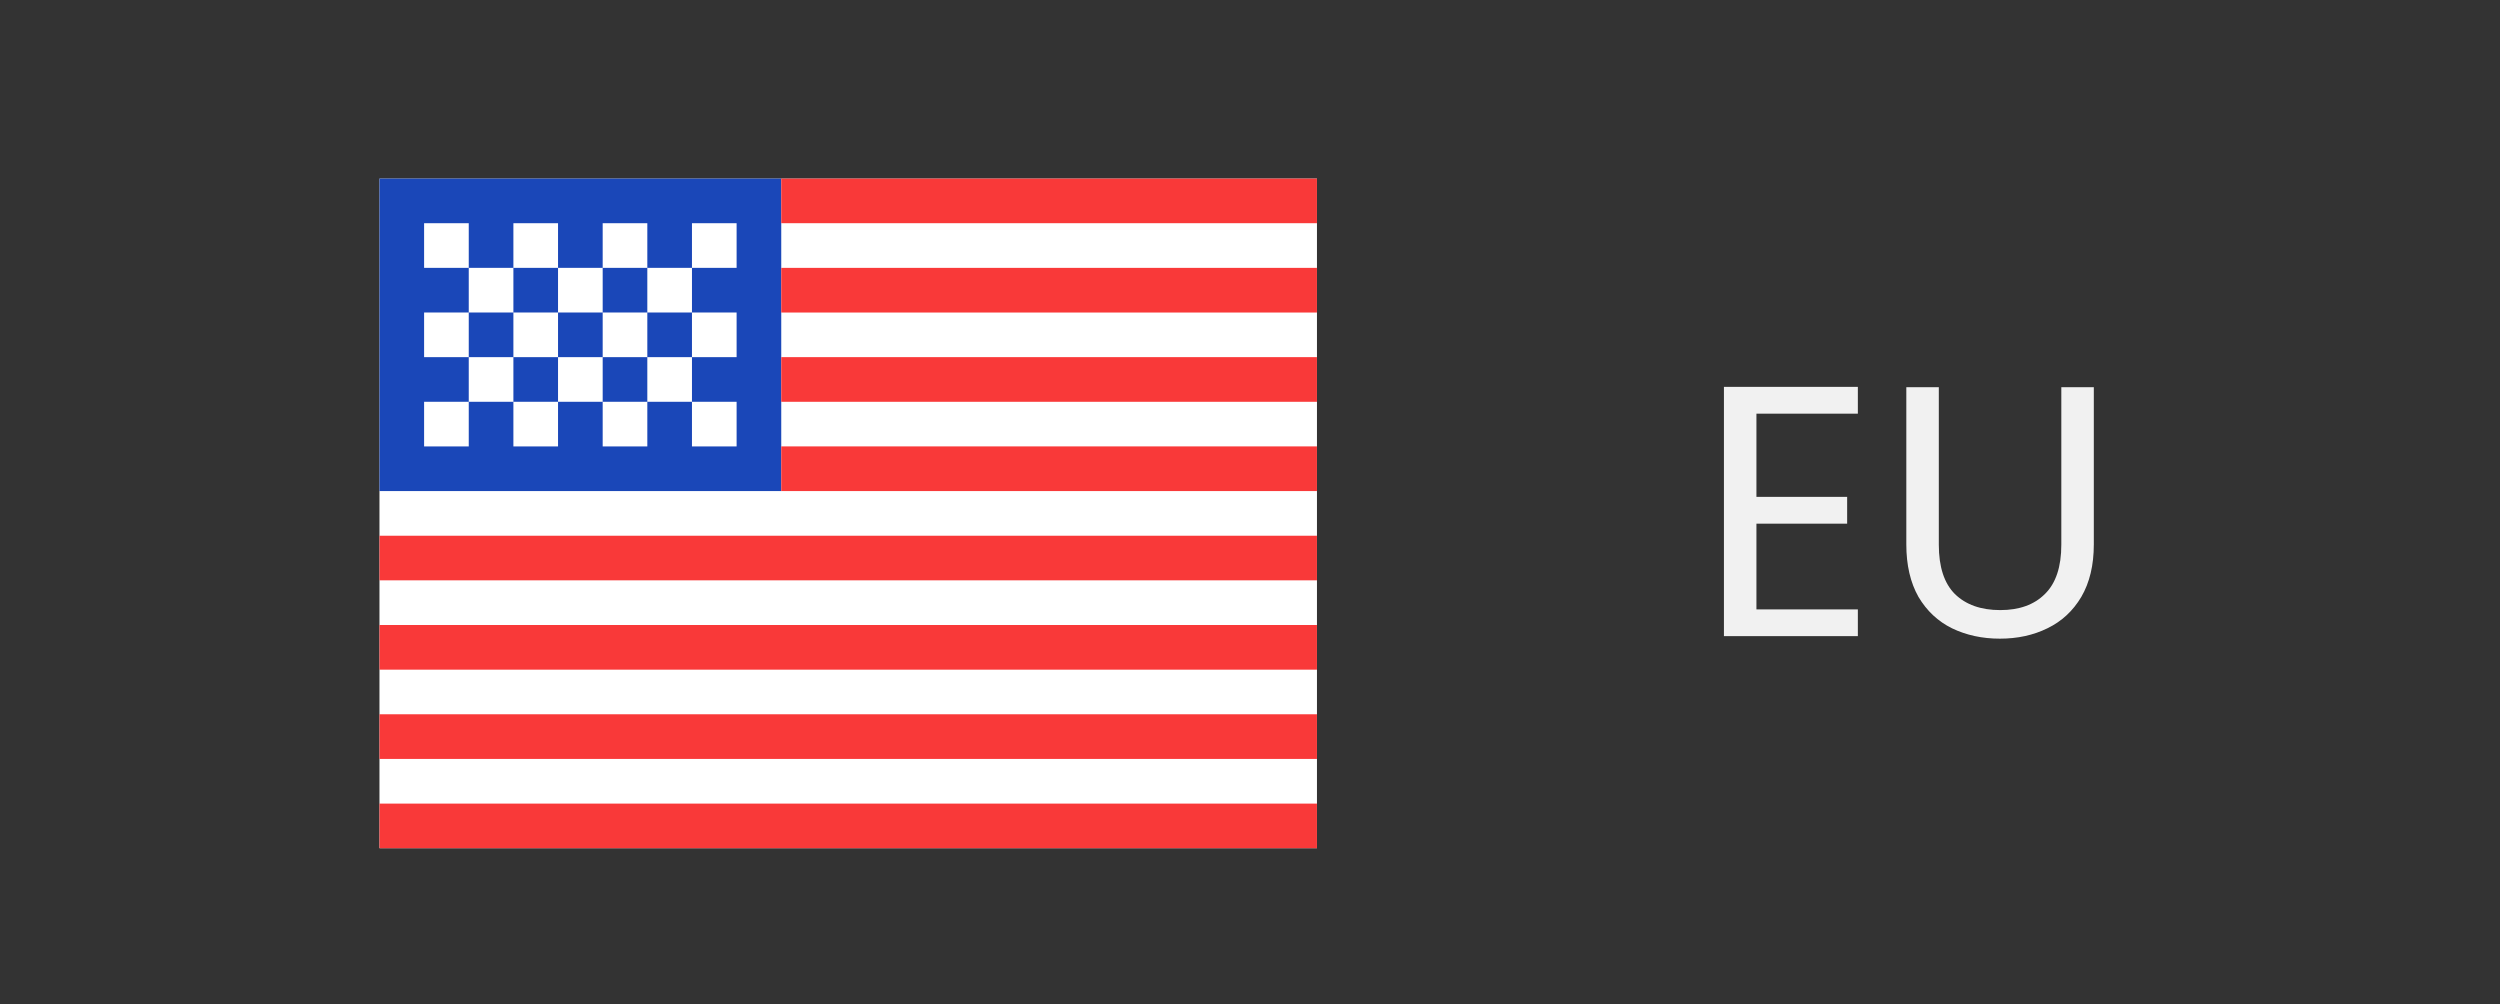 <svg width="112" height="45" viewBox="0 0 112 45" fill="none" xmlns="http://www.w3.org/2000/svg">
<rect x="0" y="0" width="112" height="45" fill="#333333" stroke="none"/>
<g clip-path="url(#clip0_2422_255)">
<rect width="42" height="30" transform="translate(17 8)" fill="white"/>
<path fill-rule="evenodd" clip-rule="evenodd" d="M17 8H35V22H17V8Z" fill="#1A47B8"/>
<path fill-rule="evenodd" clip-rule="evenodd" d="M35 8V10H59V8H35ZM35 12V14H59V12H35ZM35 16V18H59V16H35ZM35 20V22H59V20H35ZM17 24V26H59V24H17ZM17 28V30H59V28H17ZM17 32V34H59V32H17ZM17 36V38H59V36H17Z" fill="#F93939"/>
<path fill-rule="evenodd" clip-rule="evenodd" d="M19 10V12H21V10H19ZM23 10V12H25V10H23ZM27 10V12H29V10H27ZM31 10V12H33V10H31ZM29 12V14H31V12H29ZM25 12V14H27V12H25ZM21 12V14H23V12H21ZM19 14V16H21V14H19ZM23 14V16H25V14H23ZM27 14V16H29V14H27ZM31 14V16H33V14H31ZM19 18V20H21V18H19ZM23 18V20H25V18H23ZM27 18V20H29V18H27ZM31 18V20H33V18H31ZM29 16V18H31V16H29ZM25 16V18H27V16H25ZM21 16V18H23V16H21Z" fill="white"/>
</g>
<path d="M78.688 18.532V22.26H82.752V23.46H78.688V27.3H83.232V28.5H77.232V17.332H83.232V18.532H78.688ZM86.859 17.348V24.404C86.859 25.396 87.099 26.132 87.579 26.612C88.07 27.092 88.747 27.332 89.611 27.332C90.465 27.332 91.131 27.092 91.611 26.612C92.102 26.132 92.347 25.396 92.347 24.404V17.348H93.803V24.388C93.803 25.316 93.617 26.1 93.243 26.74C92.87 27.369 92.363 27.839 91.723 28.148C91.094 28.457 90.385 28.612 89.595 28.612C88.806 28.612 88.091 28.457 87.451 28.148C86.822 27.839 86.32 27.369 85.947 26.74C85.585 26.1 85.403 25.316 85.403 24.388V17.348H86.859Z" fill="#F1F1F1"/>
<defs>
<clipPath id="clip0_2422_255">
<rect width="42" height="30" fill="white" transform="translate(17 8)"/>
</clipPath>
</defs>
</svg>

